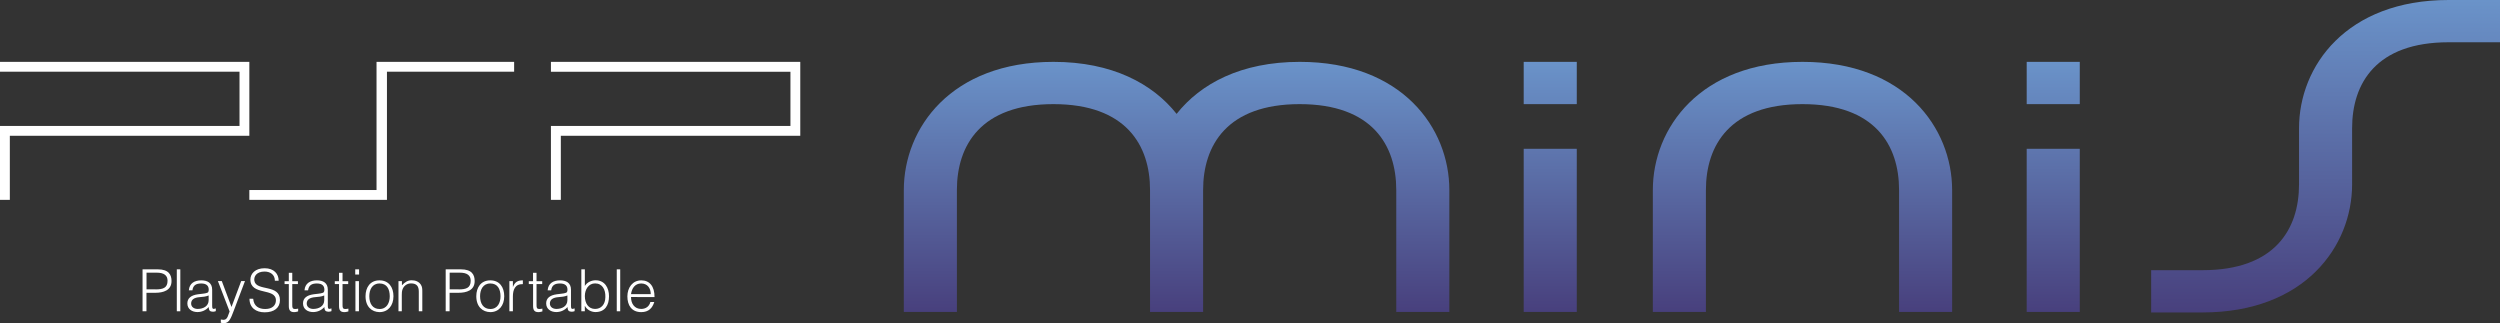 <?xml version="1.0" encoding="utf-8"?>
<!-- Generator: Adobe Illustrator 26.0.3, SVG Export Plug-In . SVG Version: 6.00 Build 0)  -->
<svg version="1.1" id="Layer_1" xmlns="http://www.w3.org/2000/svg" xmlns:xlink="http://www.w3.org/1999/xlink" x="0px" y="0px"
	 viewBox="0 0 3839 496.3" style="enable-background:new 0 0 3839 496.3;" xml:space="preserve">
<rect x="0" y="0" width="3839" height="496.3" fill="#333333" stroke="none"/>
<style type="text/css">
	.st0{fill:url(#SVGID_1_);}
	.st1{fill:url(#SVGID_00000131345403919442696980000009986485293731866253_);}
	.st2{fill:url(#SVGID_00000134957049344101846370000008565996652107563650_);}
	.st3{fill:url(#SVGID_00000142893167647335472330000007489225429880643492_);}
	.st4{fill:url(#SVGID_00000031207357783235244980000007329665635879530678_);}
	.st5{fill:url(#SVGID_00000019660164793265899720000013382789089896871614_);}
	.st6{fill:url(#SVGID_00000044153703515411058760000011494741624910238117_);}
	.st7{fill:url(#SVGID_00000103255526653797214620000010516300981961278127_);}
	.st8{fill:url(#SVGID_00000183213538715139231390000016150747952854454922_);}
	.st9{fill:url(#SVGID_00000181077534704961142100000010088749005208460959_);}
	.st10{fill:url(#SVGID_00000103240924508519879340000001909562735015052707_);}
	.st11{fill:url(#SVGID_00000181776859228987678420000009177512877730874242_);}
	.st12{fill:url(#SVGID_00000108296171391406447440000007458021337063265171_);}
	.st13{fill:url(#SVGID_00000116955766836652701770000004116093681105183414_);}
	.st14{fill:url(#SVGID_00000073714668468204214400000017528267359885707445_);}
	.st15{fill:url(#SVGID_00000128468063478716126930000002459149801945707429_);}
	.st16{fill:url(#SVGID_00000098913324345199284790000005829220878374442393_);}
	.st17{fill:url(#SVGID_00000049205604343327872640000012304137741953639836_);}
	.st18{fill:url(#SVGID_00000134232578370237614690000009524598960092106671_);}
	.st19{fill:url(#SVGID_00000158730388876242000370000009727416783261691054_);}
	.st20{fill:url(#SVGID_00000050635257005316946830000010809832693633260707_);}
	.st21{fill:url(#SVGID_00000032630154701593211930000017349731616734198679_);}
	.st22{fill:url(#SVGID_00000163074894204743478390000014601251896681377198_);}
	.st23{fill:url(#SVGID_00000105423424416917231650000013706654452671373189_);}
	.st24{fill:url(#SVGID_00000114050723263764116970000010832663880017765523_);}
	.st25{fill:url(#SVGID_00000049216133212026090820000008304897287081413013_);}
	.st26{fill:url(#SVGID_00000111165720574602437540000003354031692018507906_);}
	.st27{fill:url(#SVGID_00000152262690751248057570000014224344162644984503_);}
	.st28{fill:url(#SVGID_00000092414478349850633590000003125573820633545899_);}
	.st29{fill:url(#SVGID_00000128455612338743063920000004236131534932648627_);}
	.st30{fill:url(#SVGID_00000060013133300665290900000010365450376572966826_);}
	.st31{fill:url(#SVGID_00000169537332231584635520000016473893560166308010_);}
	.st32{fill:url(#SVGID_00000034783197404337866300000002027684577608220052_);}
	.st33{fill:url(#SVGID_00000145053286499617025900000014604690147795473031_);}
	.st34{fill:url(#SVGID_00000005225202278110359950000009645546035170265238_);}
	.st35{fill:url(#SVGID_00000124146754760115156330000003599151334261858705_);}
	.st36{fill:url(#SVGID_00000170250915701066762500000010734284311682618755_);}
	.st37{fill:url(#SVGID_00000167393287674416086080000005548981527958043810_);}
	.st38{fill:url(#SVGID_00000003094463042827266420000001783274889555319738_);}
	.st39{fill:url(#SVGID_00000178174074382235565230000004284727191917278394_);}
	.st40{fill:url(#SVGID_00000047780871322423005460000011826820132545914516_);}
	.st41{fill:url(#SVGID_00000065037476924093190450000004877240109909722769_);}
	.st42{fill:url(#SVGID_00000094619126602744925780000017959804638020577680_);}
	.st43{fill:url(#SVGID_00000142866639984379582300000003163023385093642388_);}
	.st44{fill:url(#SVGID_00000101802927521049352870000015594771291748512910_);}
	.st45{fill:url(#SVGID_00000072970318809683486090000004592246289549568149_);}
	.st46{fill:url(#SVGID_00000039106465378175871160000009476807215383418296_);}
	.st47{fill:url(#SVGID_00000152976820336636079760000000258499676199154101_);}
	.st48{fill:url(#SVGID_00000090994535064287049720000014143430257089695660_);}
	.st49{fill:url(#SVGID_00000051368321807255222440000012818383754230873235_);}
	.st50{fill:#FFFFFF;}
	.st51{fill:url(#SVGID_00000008864429091924831880000005164427146994152092_);}
	.st52{fill:url(#SVGID_00000055675419828719309980000013657637084311252097_);}
	.st53{fill:url(#SVGID_00000129912062980362071420000011451009045347766948_);}
	.st54{fill:url(#SVGID_00000073709963869954585870000016159733928371520663_);}
	.st55{fill:url(#SVGID_00000054952528055789311940000011753585213451889332_);}
	.st56{fill:url(#SVGID_00000173134911581828813270000008981816563073937339_);}
	.st57{fill:url(#SVGID_00000072978995192767448770000010777202510145868983_);}
	.st58{fill:url(#SVGID_00000058588102717257750070000012675298550660792228_);}
	.st59{fill:url(#SVGID_00000126325178301882772830000015425061400625917590_);}
	.st60{fill:url(#SVGID_00000089567656943396381470000013182796335806352015_);}
	.st61{fill:url(#SVGID_00000003796759670765883990000003555379613392287884_);}
	.st62{fill:url(#SVGID_00000023259996532834223640000015092619624300674449_);}
	.st63{fill:url(#SVGID_00000060001806586128988760000000156697195245477023_);}
	.st64{fill:url(#SVGID_00000093152838937048470700000007513579767013194654_);}
	.st65{fill:url(#SVGID_00000088127859103812118750000016824177853727605399_);}
	.st66{fill:url(#SVGID_00000023253101568545967780000016643684023709118900_);}
	.st67{fill:url(#SVGID_00000114062989530406276410000012665219032873448841_);}
	.st68{fill:url(#SVGID_00000134239941355672196320000004890584177858426037_);}
	.st69{fill:url(#SVGID_00000055693601987929149630000010377043951459555473_);}
	.st70{fill:url(#SVGID_00000158751808307937232830000011545504205172923279_);}
	.st71{fill:url(#SVGID_00000170267120797988979940000000672856368072124095_);}
	.st72{fill:url(#SVGID_00000084516617026560755090000005201360147520049337_);}
	.st73{fill:url(#SVGID_00000175285515682297501730000007076632838625835169_);}
	.st74{fill:url(#SVGID_00000036948100919446780070000013689334995336685709_);}
	.st75{fill:url(#SVGID_00000181803210153982045380000010984018009779185579_);}
	.st76{fill:url(#SVGID_00000019644518605636585260000005791279165970666659_);}
	.st77{fill:url(#SVGID_00000176002017283432201650000018380161309380970633_);}
	.st78{fill:url(#SVGID_00000175311178989525552930000016758271229525741210_);}
	.st79{fill:url(#SVGID_00000110438717160363323340000010720525245903332779_);}
	.st80{fill:url(#SVGID_00000139280509062765126510000015678299224768012977_);}
	.st81{fill:url(#SVGID_00000152237061676482942160000002848598115546816181_);}
	.st82{fill:url(#SVGID_00000113336149447567113650000010870364916542347915_);}
	.st83{fill:url(#SVGID_00000159457199473684709380000017643600817360028858_);}
	.st84{fill:url(#SVGID_00000122698898967473187140000013484963037729680265_);}
	.st85{fill:url(#SVGID_00000020401090675267038670000006959777621693942450_);}
	.st86{fill:url(#SVGID_00000099644263561304696790000016001406255527241108_);}
	.st87{fill:url(#SVGID_00000139260975274341164700000008855526580720576959_);}
	.st88{fill:url(#SVGID_00000126301716040989421850000011343714152901659807_);}
	.st89{fill:url(#SVGID_00000041253931054068126820000001006575079402190992_);}
	.st90{fill:url(#SVGID_00000051373535068954560720000012231420207607705518_);}
	.st91{fill:url(#SVGID_00000140003876686894622270000016691704886902204807_);}
	.st92{fill:url(#SVGID_00000055701354021697456400000013231026352267961232_);}
	.st93{fill:url(#SVGID_00000015340765669605816740000005687800115415651000_);}
	.st94{fill:url(#SVGID_00000155858066426980623330000003424776571709973656_);}
	.st95{fill:url(#SVGID_00000085937888624009760280000003177340451922282898_);}
	.st96{fill:url(#SVGID_00000181076753786049018450000001536174700521878144_);}
	.st97{fill:url(#SVGID_00000090285371961360771180000011002317367766091437_);}
	.st98{fill:url(#SVGID_00000108305608488520793980000006049945601940318900_);}
	.st99{fill:url(#SVGID_00000026121342966504151540000016431952710700941456_);}
	.st100{fill:url(#SVGID_00000140705815919375290100000001578838342654110885_);}
</style>
<g>
	<g>
		
			<linearGradient id="SVGID_1_" gradientUnits="userSpaceOnUse" x1="1244.38" y1="8797.164" x2="1244.38" y2="9181.195" gradientTransform="matrix(1 0 0 -1 1523.5 9276.186)">
			<stop  offset="0" style="stop-color:#48407D"/>
			<stop  offset="1" style="stop-color:#6A93C9"/>
		</linearGradient>
		<path class="st0" d="M2767.9,95c-157.2,0-229.8,101.7-229.8,196.8v62.7V479h81.5V354.5v-62.7c0-68.8,36.9-131.9,148.3-131.9
			c111.5,0,148.3,63.1,148.3,131.9v62.7V479h81.5V354.5v-62.7C2997.6,196.7,2925,95,2767.9,95z"/>
		
			<linearGradient id="SVGID_00000004530076547940914450000007013998091448438460_" gradientUnits="userSpaceOnUse" x1="283.288" y1="8797.164" x2="283.288" y2="9181.195" gradientTransform="matrix(1 0 0 -1 1523.5 9276.186)">
			<stop  offset="0" style="stop-color:#48407D"/>
			<stop  offset="1" style="stop-color:#6A93C9"/>
		</linearGradient>
		<path style="fill:url(#SVGID_00000004530076547940914450000007013998091448438460_);" d="M1995.9,95
			c-90.1,0-152.3,33.4-189.1,79.9c-36.8-46.4-99-79.9-189.1-79.9c-157.2,0-229.8,101.7-229.8,196.8v62.7V479h81.5V354.5v-62.7
			c0-68.8,36.9-131.9,148.3-131.9S1766,223,1766,291.8v62.7V479h81.5V354.5v-62.7c0-68.8,36.9-131.9,148.3-131.9
			s148.3,63.1,148.3,131.9v62.7V479h81.5V354.5v-62.7C2225.7,196.7,2153,95,1995.9,95z"/>
		<g>
			<g>
				
					<linearGradient id="SVGID_00000053519697455377255630000011685322573177851056_" gradientUnits="userSpaceOnUse" x1="856.997" y1="8797.164" x2="856.997" y2="9181.195" gradientTransform="matrix(1 0 0 -1 1523.5 9276.186)">
					<stop  offset="0" style="stop-color:#48407D"/>
					<stop  offset="1" style="stop-color:#6A93C9"/>
				</linearGradient>
				<path style="fill:url(#SVGID_00000053519697455377255630000011685322573177851056_);" d="M2339.8,479h81.5V228.5h-81.5V479z
					 M2339.8,95v64.9h81.5V95H2339.8z"/>
			</g>
		</g>
		<g>
			<g>
				
					<linearGradient id="SVGID_00000159443081150668237760000017144262629791857799_" gradientUnits="userSpaceOnUse" x1="1629.427" y1="8797.164" x2="1629.427" y2="9181.195" gradientTransform="matrix(1 0 0 -1 1523.5 9276.186)">
					<stop  offset="0" style="stop-color:#48407D"/>
					<stop  offset="1" style="stop-color:#6A93C9"/>
				</linearGradient>
				<path style="fill:url(#SVGID_00000159443081150668237760000017144262629791857799_);" d="M3112.2,479h81.5V228.5h-81.5V479z
					 M3112.2,95v64.9h81.5V95H3112.2z"/>
			</g>
		</g>
		
			<linearGradient id="SVGID_00000146475652088168964270000017875097307971689858_" gradientUnits="userSpaceOnUse" x1="2047.593" y1="8796.453" x2="2047.593" y2="9276.186" gradientTransform="matrix(1 0 0 -1 1523.5 9276.186)">
			<stop  offset="0" style="stop-color:#48407D"/>
			<stop  offset="1" style="stop-color:#6A93C9"/>
		</linearGradient>
		<path style="fill:url(#SVGID_00000146475652088168964270000017875097307971689858_);" d="M3760.2,0
			c-157.2,0-229.8,101.7-229.8,196.8v86.2c0,68.8-36.9,131.9-148.3,131.9h-78.8v64.9h78.8c157.2,0,229.8-101.7,229.8-196.8v-86.2
			c0-68.8,36.9-131.9,148.3-131.9h78.8V0H3760.2z"/>
	</g>
	<g>
		<g>
			<g>
				<path class="st50" d="M218.9,478v-64.4h23.5c16.7,0,21,8.3,21,18c0,14.4-12.8,18-24.7,18h-13.8V478H218.9 M238.9,444.4
					c11.4,0,18.4-2.3,18.4-13.3c0-8-5.2-12.4-16.6-12.4h-15.7v25.6H238.9z"/>
				<rect x="271.5" y="413.6" class="st50" width="5.4" height="64.4"/>
				<path class="st50" d="M311.4,451c2-0.2,5.3-0.7,7.1-1.5c1.8-0.8,2-3.2,2-4.8c0-5.5-3.2-9.4-11.5-9.4c-7.4,0-12.5,2.4-13.5,10.5
					H290c0.8-10.9,8.9-15.3,19-15.3c9.4,0,16.8,3.7,16.8,14.4V470c0,4.2,1.1,5.2,5.6,3.6v4.2c-0.8,0.3-2.7,0.9-4.2,0.9
					c-0.9,0-1.6-0.1-2.4-0.3c-3.6-0.5-4.2-3.6-4.3-6.9c-4.5,5-10.6,7.7-17.3,7.7c-8.1,0-15.5-4.4-15.5-13.3c0-7.8,5.4-12.5,16.2-14
					L311.4,451 M320.5,453.7c-4.5,1.9-9.2,2.2-13.9,2.6c-8.2,0.6-13.1,3.6-13.1,9.8c0,5.6,4.9,8.3,10,8.3c8.5,0,16.9-4.1,16.9-13.5
					V453.7z"/>
				<path class="st50" d="M339.1,490.6c1.4,0.3,2.9,0.5,4.5,0.5c6.1,0,7-8.7,9-12.8l-18-46.7h6l14.9,39.8l14.9-39.8h5.8l-17.3,45.7
					c-4.4,11.7-7.2,18.9-14.7,18.9c-1.9,0-3.7-0.3-5.1-0.6L339.1,490.6"/>
				<path class="st50" d="M388.8,458.8c1,11.5,8.7,15.7,18.5,15.7c11.5,0,16.4-6.2,16.4-13.3c0-19.9-39.2-6.7-39.2-32
					c0-8.9,7.4-17.3,21.8-17.3c14.5,0,21.7,8.8,21.6,19.2h-5.8c0-9.8-7.6-14.1-15.8-14.1c-12.4,0-16.8,7.6-15.7,14.2
					c2.8,16.6,39.3,4.6,39.3,29.6c0,11.8-8.7,18.8-23.5,18.8c-13.4,0-23.3-7-23.3-20.9L388.8,458.8"/>
				<path class="st50" d="M457.8,478.2c-1.2,0.3-3.6,1.1-6.1,1.1c-5.3,0-8.2-2.3-8.2-9.2v-33.9h-6.5v-4.4h6.5v-12.9h5.3v12.9h8.7
					v4.4h-8.7v31.8c0,4.5,0.2,6.5,4.7,6.5c1.4,0,2.9-0.3,4.4-0.6L457.8,478.2"/>
				<path class="st50" d="M489,451c2-0.2,5.3-0.7,7.1-1.5c1.8-0.8,2-3.2,2-4.8c0-5.5-3.2-9.4-11.5-9.4c-7.4,0-12.5,2.4-13.5,10.5
					h-5.5c0.8-10.9,9-15.3,19-15.3c9.4,0,16.8,3.7,16.8,14.4V470c0,4.2,1.1,5.2,5.6,3.6v4.2c-0.8,0.3-2.7,0.9-4.2,0.9
					c-0.9,0-1.6-0.1-2.4-0.3c-3.6-0.5-4.2-3.6-4.3-6.9c-4.5,5-10.6,7.7-17.3,7.7c-8.2,0-15.5-4.4-15.5-13.3c0-7.8,5.4-12.5,16.2-14
					L489,451 M498,453.7c-4.6,1.9-9.2,2.2-13.9,2.6c-8.2,0.6-13.1,3.6-13.1,9.8c0,5.6,4.9,8.3,10,8.3c8.5,0,16.9-4.1,16.9-13.5
					V453.7z"/>
				<path class="st50" d="M535,478.2c-1.2,0.3-3.6,1.1-6.2,1.1c-5.3,0-8.2-2.3-8.2-9.2v-33.9h-6.5v-4.4h6.5v-12.9h5.4v12.9h8.7v4.4
					H526v31.8c0,4.5,0.2,6.5,4.6,6.5c1.4,0,2.9-0.3,4.4-0.6V478.2"/>
				<path class="st50" d="M545.5,413.6h5.9v8h-5.9V413.6z M545.8,431.7h5.4V478h-5.4V431.7z"/>
				<path class="st50" d="M561.3,454.9c0-13.5,7.1-24.4,21.4-24.4c14.5,0,21.5,10.8,21.5,24.4c0,14.7-8.5,24.4-21.5,24.4
					C571,479.1,561.3,471.1,561.3,454.9 M582.8,435.3c-11.3,0-15.7,9.6-15.7,19.6c0,11.6,5.4,19.6,15.7,19.6
					c11.3,0,15.7-9.7,15.7-19.6C598.4,443.9,594.2,435.3,582.8,435.3z"/>
				<path class="st50" d="M617.2,478h-5.3v-46.3h5.3v6.4c4.3-4.5,8.5-7.7,14.9-7.7c5.6,0,10.8,1.8,14.1,6.6
					c2.2,3.3,2.3,6.8,2.3,10.7v30.3h-5.4v-30.3c0-8.3-3.4-12.5-12-12.5c-6.6,0-11.2,4.3-12.9,9c-1.1,2.9-1.2,5.5-1.2,8.8V478"/>
				<path class="st50" d="M684.4,478v-64.4h23.5c16.7,0,21,8.3,21,18c0,14.4-12.8,18-24.7,18h-13.8V478H684.4 M704.4,444.4
					c11.4,0,18.4-2.3,18.4-13.3c0-8-5.2-12.4-16.6-12.4h-15.7v25.6H704.4z"/>
				<path class="st50" d="M731.4,454.9c0-13.5,7.1-24.4,21.5-24.4c14.5,0,21.4,10.8,21.4,24.4c0,14.7-8.5,24.4-21.4,24.4
					C741.1,479.1,731.4,471.1,731.4,454.9 M752.9,435.3c-11.3,0-15.7,9.6-15.7,19.6c0,11.6,5.4,19.6,15.7,19.6
					c11.3,0,15.7-9.7,15.7-19.6C768.5,443.9,764.2,435.3,752.9,435.3z"/>
				<path class="st50" d="M787.6,478h-5.4v-46.3h5.4v8.7h0.2c2.9-7.4,7.3-9.9,15.1-9.9v5.8c-12.1-0.3-15.3,8.7-15.3,19.1L787.6,478"
					/>
				<path class="st50" d="M832.9,478.2c-1.2,0.3-3.6,1.1-6.1,1.1c-5.3,0-8.2-2.3-8.2-9.2v-33.9H812v-4.4h6.5v-12.9h5.4v12.9h8.7v4.4
					h-8.7v31.8c0,4.5,0.2,6.5,4.6,6.5c1.4,0,2.9-0.3,4.4-0.6L832.9,478.2"/>
				<path class="st50" d="M862.3,451c2-0.2,5.3-0.7,7.1-1.5c1.8-0.8,2-3.2,2-4.8c0-5.5-3.2-9.4-11.5-9.4c-7.4,0-12.5,2.4-13.5,10.5
					h-5.4c0.8-10.9,8.9-15.3,19-15.3c9.4,0,16.8,3.7,16.8,14.4V470c0,4.2,1.1,5.2,5.6,3.6v4.2c-0.8,0.3-2.7,0.9-4.2,0.9
					c-0.9,0-1.6-0.1-2.4-0.3c-3.6-0.5-4.2-3.6-4.3-6.9c-4.5,5-10.6,7.7-17.3,7.7c-8.1,0-15.5-4.4-15.5-13.3c0-7.8,5.3-12.5,16.2-14
					L862.3,451 M871.4,453.7c-4.6,1.9-9.2,2.2-13.9,2.6c-8.1,0.6-13.1,3.6-13.1,9.8c0,5.6,4.9,8.3,10,8.3c8.5,0,16.9-4.1,16.9-13.5
					V453.7z"/>
				<path class="st50" d="M898.1,478h-5.4v-64.4h5.4v25.5c3.4-5.6,10-8.7,16.5-8.7c14.1,0,20.6,11.6,20.6,24.5
					c0,13.7-6,24.3-20.9,24.3c-5.9,0-13-3.3-16.1-9.4h-0.2L898.1,478 M913.8,474.4c9,0,15.7-6.5,15.8-18.2c0.4-11.6-4.7-21-15.8-21
					c-9.8,0-15.7,9-15.7,19.4C898.1,465.9,903.7,474.4,913.8,474.4z"/>
				<rect x="947.1" y="413.6" class="st50" width="5.3" height="64.4"/>
				<path class="st50" d="M969,456.1c-0.1,10,5.3,18.3,15.6,18.3c7,0,12.4-3.8,14.1-10.6h6c-2.7,8.7-8.2,15.5-20,15.5
					c-14.9,0-21.3-10.6-21.3-24.2c0-13.5,8.1-24.6,21.3-24.6c12.7,0,20.5,9,20.4,25.7L969,456.1 M999.3,451.7
					c0-9.1-5-16.4-14.7-16.4c-9.5,0-14.5,7.6-15.6,16.4H999.3z"/>
			</g>
			<polyline class="st50" points="861.2,208.5 861.2,306.9 846,306.9 846,193.4 1213.8,193.4 1213.8,110.2 846,110.2 846,95 
				1228.9,95 1228.9,208.5 861.2,208.5 			"/>
			<polyline class="st50" points="0,95 382.9,95 382.9,208.5 15.1,208.5 15.1,306.9 0,306.9 0,193.4 367.8,193.4 367.8,110.1 
				0,110.1 0,95 			"/>
			<polyline class="st50" points="578.2,95 578.2,291.8 382.9,291.8 382.9,306.9 594.2,306.9 594.2,110.1 789.5,110.1 789.5,95 
				578.2,95 			"/>
		</g>
	</g>
</g>
</svg>
